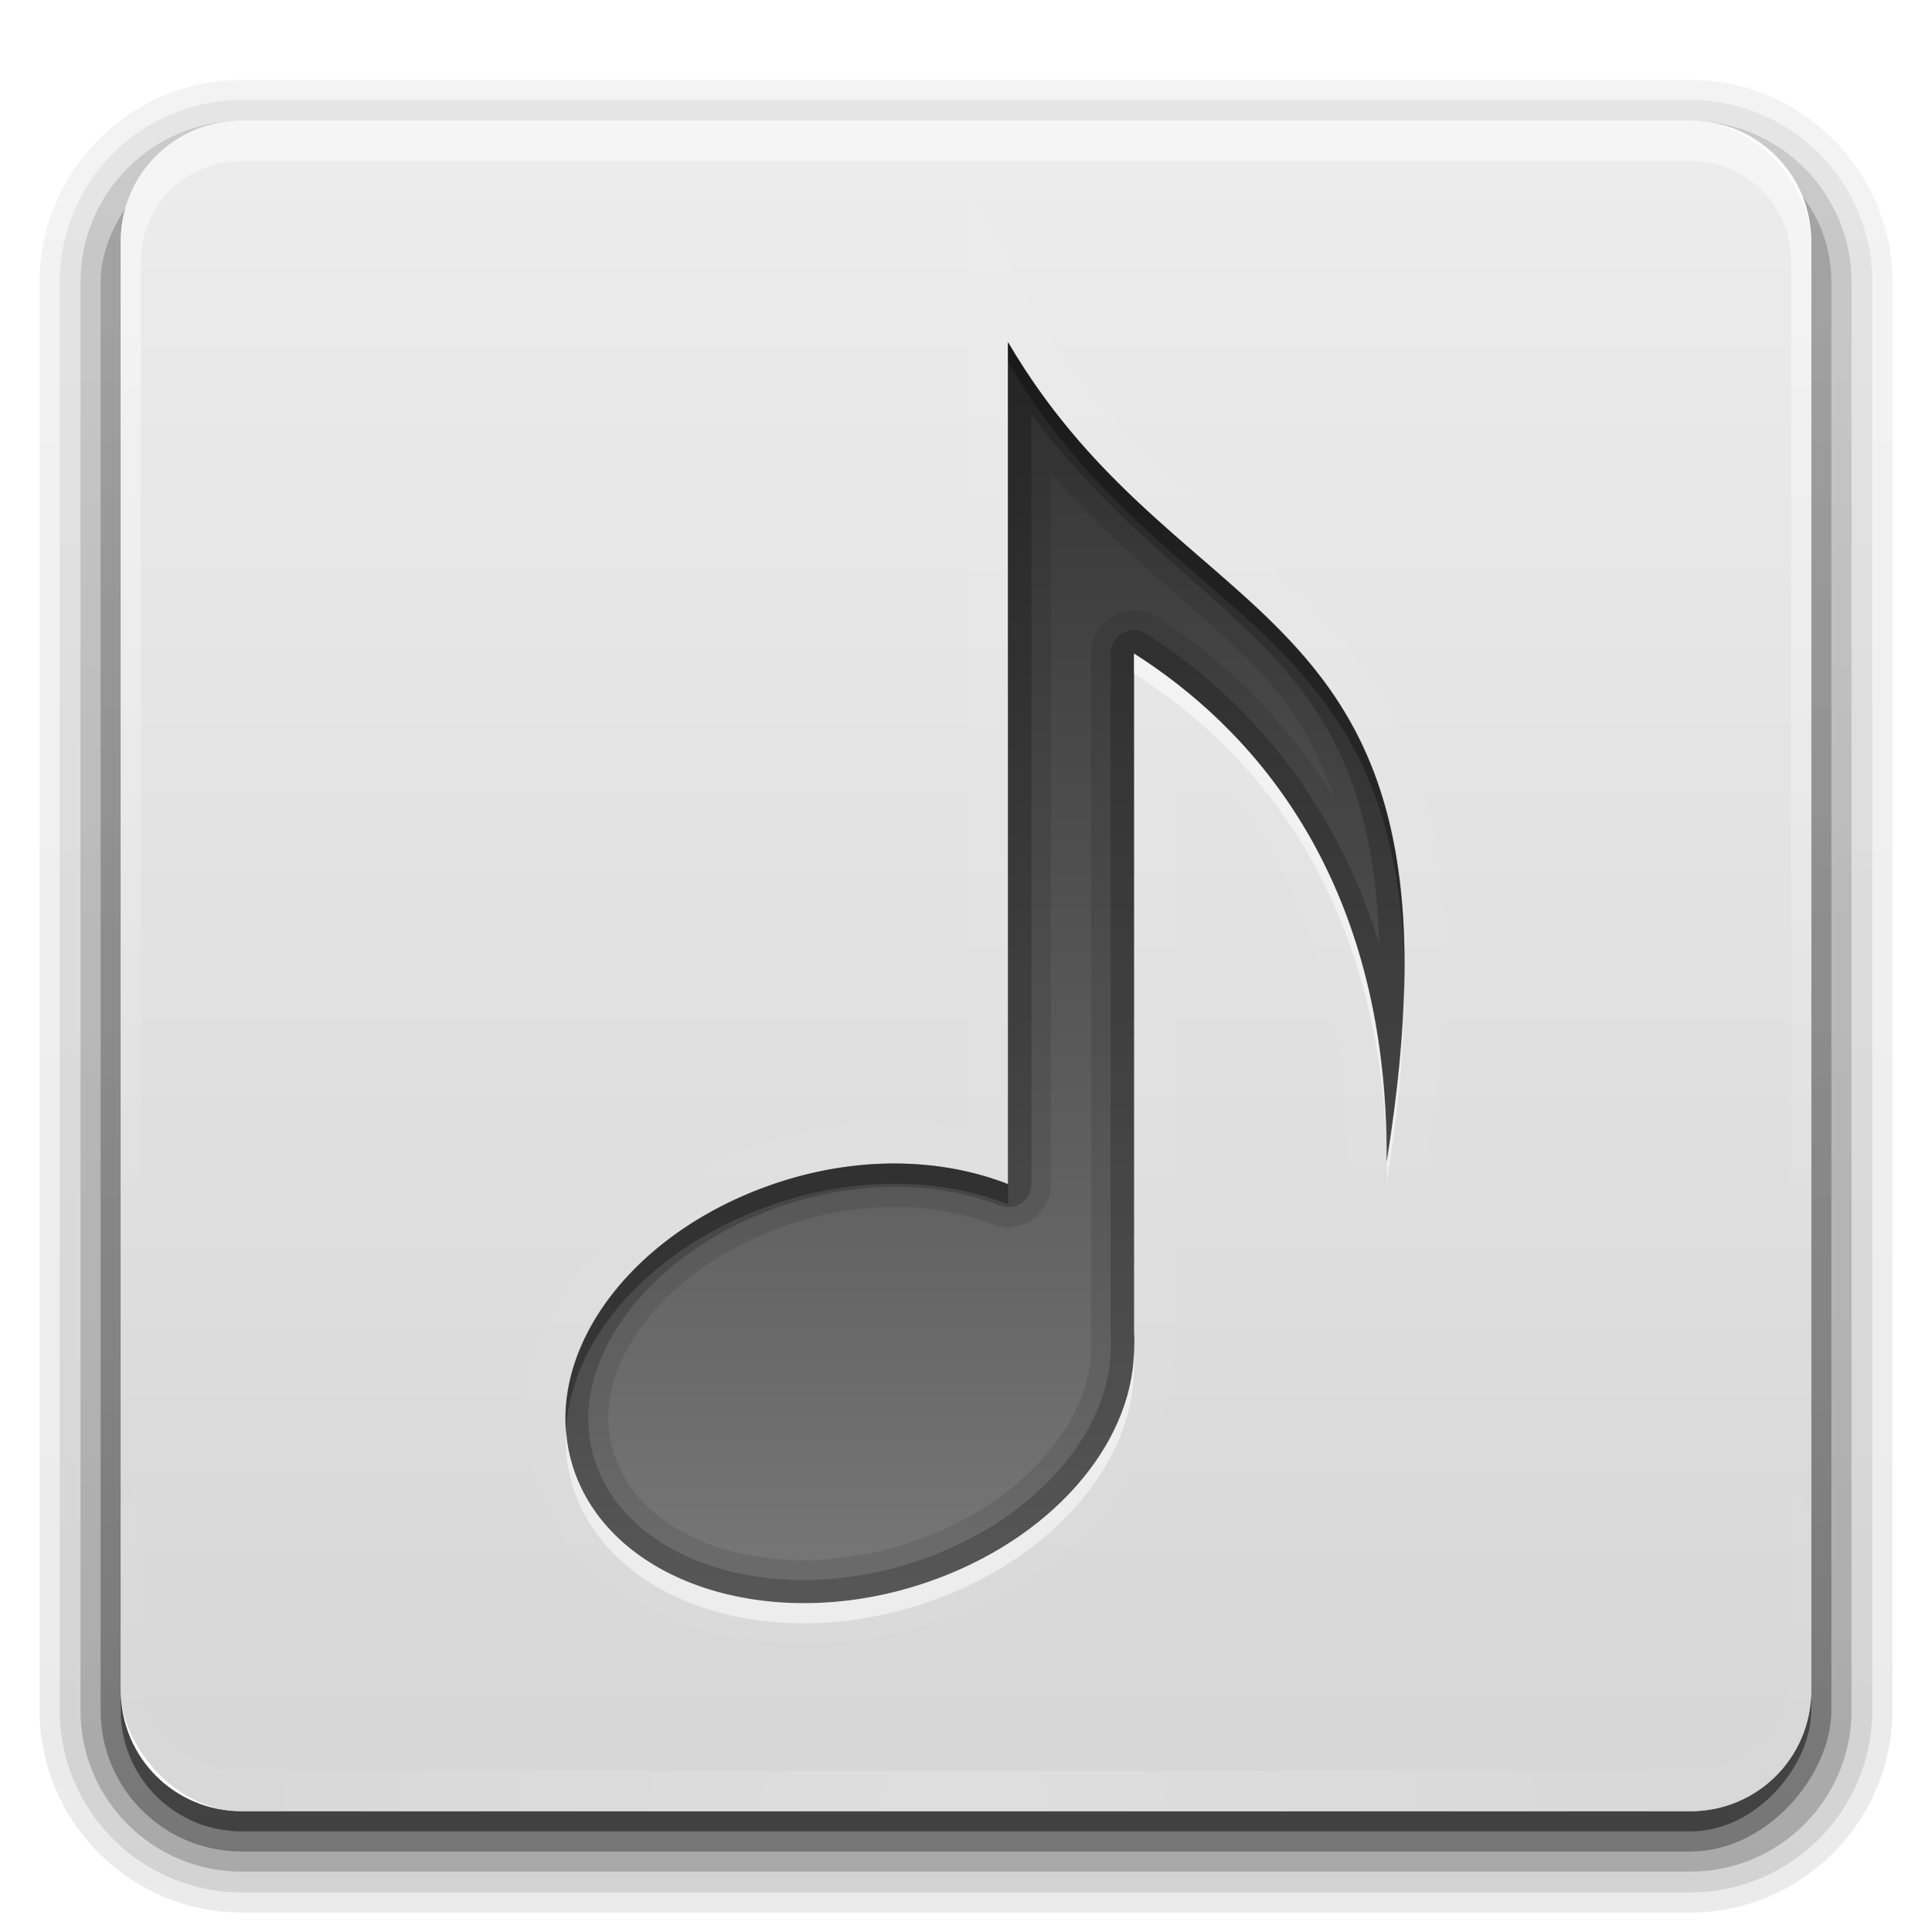<?xml version="1.0" encoding="UTF-8" standalone="no"?>
<!-- Created with Inkscape (http://www.inkscape.org/) -->

<svg
   xmlns:dc="http://purl.org/dc/elements/1.1/"
   xmlns:cc="http://creativecommons.org/ns#"
   xmlns:rdf="http://www.w3.org/1999/02/22-rdf-syntax-ns#"
   xmlns:svg="http://www.w3.org/2000/svg"
   xmlns="http://www.w3.org/2000/svg"
   xmlns:xlink="http://www.w3.org/1999/xlink"
   xmlns:sodipodi="http://sodipodi.sourceforge.net/DTD/sodipodi-0.dtd"
   xmlns:inkscape="http://www.inkscape.org/namespaces/inkscape"
   version="1.0"
   width="96"
   height="96"
   id="svg2"
   style="display:inline"
   inkscape:version="0.48.5 r10040"
   sodipodi:docname="emblem-sound.svg">
  <sodipodi:namedview
     pagecolor="#ffffff"
     bordercolor="#666666"
     borderopacity="1"
     objecttolerance="10"
     gridtolerance="10"
     guidetolerance="10"
     inkscape:pageopacity="0"
     inkscape:pageshadow="2"
     inkscape:window-width="640"
     inkscape:window-height="480"
     id="namedview257503" />
  <defs
     id="defs4">
    <linearGradient
       x1="7.19"
       y1="6.955"
       x2="7.19"
       y2="18.319"
       id="linearGradient4528"
       gradientUnits="userSpaceOnUse"
       gradientTransform="scale(1.147,0.872)">
      <stop
         id="stop4530"
         style="stop-color:#323232;stop-opacity:1"
         offset="0" />
      <stop
         id="stop4532"
         style="stop-color:#787878;stop-opacity:1"
         offset="1" />
    </linearGradient>
    <linearGradient
       x1="14"
       y1="1"
       x2="14"
       y2="21.025"
       id="linearGradient3714"
       xlink:href="#linearGradient4528"
       gradientUnits="userSpaceOnUse"
       gradientTransform="matrix(3.135,0,0,3.135,9.324,-60.135)" />
    <clipPath
       id="clipPath3266">
      <path
         d="M 0,0 0,96 96,96 96,0 0,0 z m 12,6 72,0 c 3.324,0 6,2.676 6,6 l 0,72 c 0,3.324 -2.676,6 -6,6 L 12,90 C 8.676,90 6,87.324 6,84 L 6,12 C 6,8.676 8.676,6 12,6 z"
         inkscape:connector-curvature="0"
         id="path3268"
         style="opacity:0.3;color:#000000;fill:#ff0000;fill-opacity:1;fill-rule:nonzero;stroke:none;stroke-width:4;marker:none;visibility:visible;display:inline;overflow:visible;enable-background:accumulate" />
    </clipPath>
    <linearGradient
       x1="32.251"
       y1="6.132"
       x2="32.251"
       y2="90.239"
       id="linearGradient3101"
       xlink:href="#ButtonShadow-0"
       gradientUnits="userSpaceOnUse"
       gradientTransform="matrix(1.024,0,0,1.012,-1.143,-98.071)" />
    <linearGradient
       x1="45.448"
       y1="92.54"
       x2="45.448"
       y2="7.017"
       id="ButtonShadow-0"
       gradientUnits="userSpaceOnUse"
       gradientTransform="matrix(1.006,0,0,0.994,100,0)">
      <stop
         id="stop3750-8"
         style="stop-color:#000000;stop-opacity:1"
         offset="0" />
      <stop
         id="stop3752-5"
         style="stop-color:#000000;stop-opacity:0.588"
         offset="1" />
    </linearGradient>
    <linearGradient
       x1="32.251"
       y1="6.132"
       x2="32.251"
       y2="90.239"
       id="linearGradient3780"
       xlink:href="#ButtonShadow-0"
       gradientUnits="userSpaceOnUse"
       gradientTransform="matrix(1.024,0,0,1.012,-1.143,-98.071)" />
    <linearGradient
       x1="32.251"
       y1="6.132"
       x2="32.251"
       y2="90.239"
       id="linearGradient3772"
       xlink:href="#ButtonShadow-0"
       gradientUnits="userSpaceOnUse"
       gradientTransform="matrix(1.024,0,0,1.012,-1.143,-98.071)" />
    <linearGradient
       x1="32.251"
       y1="6.132"
       x2="32.251"
       y2="90.239"
       id="linearGradient3725-8"
       xlink:href="#ButtonShadow-0"
       gradientUnits="userSpaceOnUse"
       gradientTransform="matrix(1.024,0,0,1.012,-1.143,-98.071)" />
    <linearGradient
       x1="48"
       y1="90"
       x2="48"
       y2="5.988"
       id="linearGradient3052"
       xlink:href="#ButtonColor-6"
       gradientUnits="userSpaceOnUse" />
    <linearGradient
       x1="10.32"
       y1="21"
       x2="10.32"
       y2="0.999"
       id="ButtonColor-6"
       gradientUnits="userSpaceOnUse">
      <stop
         id="stop3189-4"
         style="stop-color:#c8c8c8;stop-opacity:1"
         offset="0" />
      <stop
         id="stop3191-0"
         style="stop-color:#e6e6e6;stop-opacity:1"
         offset="1" />
    </linearGradient>
    <linearGradient
       x1="36.357"
       y1="6"
       x2="36.357"
       y2="63.893"
       id="linearGradient3188"
       xlink:href="#linearGradient3737-1"
       gradientUnits="userSpaceOnUse" />
    <linearGradient
       id="linearGradient3737-1">
      <stop
         id="stop3739"
         style="stop-color:#ffffff;stop-opacity:1"
         offset="0" />
      <stop
         id="stop3741"
         style="stop-color:#ffffff;stop-opacity:0"
         offset="1" />
    </linearGradient>
    <radialGradient
       cx="48"
       cy="90.172"
       r="42"
       fx="48"
       fy="90.172"
       id="radialGradient3619"
       xlink:href="#linearGradient3737-1"
       gradientUnits="userSpaceOnUse"
       gradientTransform="matrix(1.157,0,0,0.996,-7.551,0.197)" />
    <linearGradient
       x1="32.251"
       y1="6.132"
       x2="32.251"
       y2="90.239"
       id="linearGradient4256"
       xlink:href="#ButtonShadow-0"
       gradientUnits="userSpaceOnUse"
       gradientTransform="translate(0,-97)" />
    <filter
       color-interpolation-filters="sRGB"
       id="filter3998">
      <feGaussianBlur
         id="feGaussianBlur4000"
         stdDeviation="0.783" />
    </filter>
  </defs>
  <g
     id="layer2">
    <g
       clip-path="url(#clipPath3266)"
       id="g3202"
       style="display:inline">
      <path
         d="m 12,-95.031 c -5.511,0 -10.031,4.52 -10.031,10.031 l 0,71 c 0,5.511 4.52,10.031 10.031,10.031 l 72,0 c 5.511,0 10.031,-4.52 10.031,-10.031 l 0,-71 c 0,-5.511 -4.52,-10.031 -10.031,-10.031 l -72,0 z"
         transform="scale(1,-1)"
         id="path3786"
         style="opacity:0.08;fill:url(#linearGradient3101);fill-opacity:1;fill-rule:nonzero;stroke:none;display:inline" />
      <path
         d="m 12,-94.031 c -4.972,0 -9.031,4.06 -9.031,9.031 l 0,71 c 0,4.972 4.06,9.031 9.031,9.031 l 72,0 c 4.972,0 9.031,-4.06 9.031,-9.031 l 0,-71 c 0,-4.972 -4.06,-9.031 -9.031,-9.031 l -72,0 z"
         transform="scale(1,-1)"
         id="path3778"
         style="opacity:0.1;fill:url(#linearGradient3780);fill-opacity:1;fill-rule:nonzero;stroke:none;display:inline" />
      <path
         d="m 12,-93 c -4.409,0 -8,3.591 -8,8 l 0,71 c 0,4.409 3.591,8 8,8 l 72,0 c 4.409,0 8,-3.591 8,-8 l 0,-71 c 0,-4.409 -3.591,-8 -8,-8 l -72,0 z"
         transform="scale(1,-1)"
         id="path3770"
         style="opacity:0.2;fill:url(#linearGradient3772);fill-opacity:1;fill-rule:nonzero;stroke:none;display:inline" />
      <rect
         width="86"
         height="85"
         rx="7"
         ry="7"
         x="5"
         y="-92"
         transform="scale(1,-1)"
         id="rect3723"
         style="opacity:0.3;fill:url(#linearGradient3725-8);fill-opacity:1;fill-rule:nonzero;stroke:none;display:inline" />
      <rect
         width="84"
         height="84"
         rx="6"
         ry="6"
         x="6"
         y="-91"
         transform="scale(1,-1)"
         id="rect3716"
         style="opacity:0.45;fill:url(#linearGradient4256);fill-opacity:1;fill-rule:nonzero;stroke:none;display:inline" />
    </g>
    <rect
       width="84"
       height="84"
       rx="6"
       ry="6"
       x="6"
       y="6"
       id="rect2419"
       style="opacity:0.75;fill:url(#linearGradient3052);fill-opacity:1;fill-rule:nonzero;stroke:none;display:inline" />
    <path
       d="M 12,6 C 8.676,6 6,8.676 6,12 l 0,2 0,68 0,2 c 0,0.335 0.041,0.651 0.094,0.969 0.049,0.296 0.097,0.597 0.188,0.875 0.01,0.03 0.021,0.064 0.031,0.094 0.099,0.288 0.235,0.547 0.375,0.812 0.145,0.274 0.316,0.536 0.5,0.781 0.184,0.246 0.374,0.473 0.594,0.688 0.44,0.428 0.943,0.815 1.5,1.094 0.279,0.14 0.573,0.247 0.875,0.344 -0.256,-0.1 -0.487,-0.236 -0.719,-0.375 -0.007,-0.004 -0.024,0.004 -0.031,0 -0.032,-0.019 -0.062,-0.043 -0.094,-0.062 -0.12,-0.077 -0.231,-0.164 -0.344,-0.25 -0.106,-0.081 -0.213,-0.161 -0.312,-0.25 C 8.478,88.557 8.309,88.373 8.156,88.188 8.049,88.057 7.938,87.922 7.844,87.781 7.819,87.743 7.805,87.695 7.781,87.656 7.716,87.553 7.651,87.452 7.594,87.344 7.493,87.149 7.388,86.928 7.312,86.719 7.305,86.697 7.289,86.678 7.281,86.656 7.249,86.564 7.245,86.469 7.219,86.375 7.188,86.268 7.148,86.172 7.125,86.062 7.052,85.721 7,85.364 7,85 L 7,83 7,15 7,13 C 7,10.218 9.218,8 12,8 l 2,0 68,0 2,0 c 2.782,0 5,2.218 5,5 l 0,2 0,68 0,2 c 0,0.364 -0.052,0.721 -0.125,1.062 -0.044,0.207 -0.088,0.398 -0.156,0.594 -0.008,0.022 -0.023,0.041 -0.031,0.062 -0.063,0.174 -0.138,0.367 -0.219,0.531 -0.042,0.083 -0.079,0.17 -0.125,0.25 -0.055,0.097 -0.127,0.188 -0.188,0.281 -0.094,0.141 -0.205,0.276 -0.312,0.406 -0.143,0.174 -0.303,0.347 -0.469,0.5 -0.011,0.01 -0.02,0.021 -0.031,0.031 -0.138,0.126 -0.285,0.234 -0.438,0.344 -0.103,0.073 -0.204,0.153 -0.312,0.219 -0.007,0.004 -0.024,-0.004 -0.031,0 -0.232,0.139 -0.463,0.275 -0.719,0.375 0.302,-0.097 0.596,-0.204 0.875,-0.344 0.557,-0.279 1.06,-0.666 1.5,-1.094 0.22,-0.214 0.409,-0.442 0.594,-0.688 0.184,-0.246 0.355,-0.508 0.5,-0.781 0.14,-0.265 0.276,-0.525 0.375,-0.812 0.01,-0.031 0.021,-0.063 0.031,-0.094 0.09,-0.278 0.139,-0.579 0.188,-0.875 C 89.959,84.651 90,84.335 90,84 l 0,-2 0,-68 0,-2 C 90,8.676 87.324,6 84,6 L 12,6 z"
       inkscape:connector-curvature="0"
       id="rect3728"
       style="opacity:0.5;fill:url(#linearGradient3188);fill-opacity:1;fill-rule:nonzero;stroke:none;display:inline" />
    <path
       d="M 12,90 C 8.676,90 6,87.324 6,84 L 6,82 6,14 6,12 c 0,-0.335 0.041,-0.651 0.094,-0.969 0.049,-0.296 0.097,-0.597 0.188,-0.875 C 6.291,10.126 6.302,10.093 6.312,10.062 6.411,9.775 6.547,9.515 6.688,9.25 6.832,8.976 7.003,8.714 7.188,8.469 7.372,8.223 7.561,7.995 7.781,7.781 8.221,7.353 8.724,6.967 9.281,6.688 9.56,6.548 9.855,6.441 10.156,6.344 9.9,6.444 9.67,6.58 9.438,6.719 c -0.007,0.004 -0.024,-0.004 -0.031,0 -0.032,0.019 -0.062,0.043 -0.094,0.062 -0.12,0.077 -0.231,0.164 -0.344,0.25 -0.106,0.081 -0.213,0.161 -0.312,0.25 C 8.478,7.443 8.309,7.627 8.156,7.812 8.049,7.943 7.938,8.078 7.844,8.219 7.819,8.257 7.805,8.305 7.781,8.344 7.716,8.447 7.651,8.548 7.594,8.656 7.493,8.851 7.388,9.072 7.312,9.281 7.305,9.303 7.289,9.322 7.281,9.344 7.249,9.436 7.245,9.531 7.219,9.625 7.188,9.732 7.148,9.828 7.125,9.938 7.052,10.279 7,10.636 7,11 l 0,2 0,68 0,2 c 0,2.782 2.218,5 5,5 l 2,0 68,0 2,0 c 2.782,0 5,-2.218 5,-5 l 0,-2 0,-68 0,-2 C 89,10.636 88.948,10.279 88.875,9.938 88.831,9.731 88.787,9.54 88.719,9.344 88.711,9.322 88.695,9.303 88.688,9.281 88.625,9.108 88.549,8.914 88.469,8.75 88.427,8.667 88.39,8.58 88.344,8.5 88.289,8.403 88.217,8.312 88.156,8.219 88.062,8.078 87.951,7.943 87.844,7.812 87.701,7.638 87.541,7.466 87.375,7.312 87.364,7.302 87.355,7.291 87.344,7.281 87.205,7.156 87.059,7.047 86.906,6.938 86.804,6.864 86.702,6.784 86.594,6.719 c -0.007,-0.004 -0.024,0.004 -0.031,0 -0.232,-0.139 -0.463,-0.275 -0.719,-0.375 0.302,0.097 0.596,0.204 0.875,0.344 0.557,0.279 1.06,0.666 1.5,1.094 0.22,0.214 0.409,0.442 0.594,0.688 0.184,0.246 0.355,0.508 0.5,0.781 0.14,0.265 0.276,0.525 0.375,0.812 0.01,0.031 0.021,0.063 0.031,0.094 0.09,0.278 0.139,0.579 0.188,0.875 C 89.959,11.349 90,11.665 90,12 l 0,2 0,68 0,2 c 0,3.324 -2.676,6 -6,6 l -72,0 z"
       inkscape:connector-curvature="0"
       id="path3615"
       style="opacity:0.2;fill:url(#radialGradient3619);fill-opacity:1;fill-rule:nonzero;stroke:none;display:inline" />
  </g>
  <g
     transform="translate(0,74)"
     id="layer1">
    <path
       d="m 50.081,-57 0,6.27 0,6.27 0,29.294 c -3.322,-1.302 -7.502,-1.423 -11.659,0 C 30.927,-12.599 26.505,-6.154 28.625,-0.666 30.745,4.823 38.569,7.191 46.064,4.625 52.198,2.525 56.25,-2.172 56.351,-6.838 c 0.007,-0.323 0.031,-0.658 0,-0.98 l 0,-33.703 c 5.513,3.501 12.655,10.782 12.541,25.277 C 73.537,-44.855 58.999,-41.765 50.081,-57 z"
       inkscape:connector-curvature="0"
       id="path3996"
       style="opacity:0.2;color:#000000;fill:none;stroke:#ffffff;stroke-width:4;stroke-miterlimit:4;stroke-dasharray:none;marker:none;visibility:visible;display:inline;overflow:visible;filter:url(#filter3998);enable-background:accumulate" />
    <path
       d="m 50.081,-57 0,6.27 0,6.27 0,29.294 c -3.322,-1.302 -7.502,-1.423 -11.659,0 C 30.927,-12.599 26.505,-6.154 28.625,-0.666 30.745,4.823 38.569,7.191 46.064,4.625 52.198,2.525 56.25,-2.172 56.351,-6.838 c 0.007,-0.323 0.031,-0.658 0,-0.98 l 0,-33.703 c 5.513,3.501 12.655,10.782 12.541,25.277 C 73.537,-44.855 58.999,-41.765 50.081,-57 z"
       inkscape:connector-curvature="0"
       id="path2928"
       style="color:#000000;fill:url(#linearGradient3714);fill-opacity:1;stroke:none;stroke-width:1;marker:none;visibility:visible;display:inline;overflow:visible;enable-background:accumulate" />
    <rect
       width="96"
       height="96"
       x="-100"
       y="-74"
       id="rect3708"
       style="opacity:0.3;color:#000000;fill:#ff0000;fill-opacity:1;fill-rule:nonzero;stroke:none;stroke-width:4;marker:none;visibility:visible;display:inline;overflow:visible;enable-background:accumulate" />
    <path
       d="m 50.094,17 0,6.281 0,6.25 0,29.312 c -3.322,-1.302 -7.5,-1.423 -11.656,0 -7.496,2.566 -11.933,9.012 -9.812,14.5 2.12,5.488 9.942,7.848 17.438,5.281 6.134,-2.1 10.18,-6.803 10.281,-11.469 0.007,-0.323 0.031,-0.647 0,-0.969 l 0,-33.719 C 61.857,35.97 69.02,43.254 68.906,57.75 73.551,29.138 59.012,32.235 50.094,17 z m 2.125,6.531 c 3.866,4.417 7.937,7.074 10.75,10.25 1.444,1.631 2.537,3.593 3.375,5.938 C 63.707,35.46 60.409,32.504 57.5,30.656 a 2.141,2.141 0 0 0 -3.281,1.812 l 0,33.719 a 2.141,2.141 0 0 0 0,0.219 c 0.007,0.076 0.009,0.318 0,0.719 -0.075,3.46 -3.364,7.592 -8.844,9.469 -3.342,1.144 -6.76,1.185 -9.438,0.375 -2.678,-0.81 -4.534,-2.391 -5.312,-4.406 -0.778,-2.013 -0.415,-4.204 1.062,-6.375 1.477,-2.171 4.087,-4.165 7.438,-5.312 3.705,-1.269 7.391,-1.127 10.188,-0.031 a 2.141,2.141 0 0 0 2.906,-2 l 0,-29.312 0,-6 z"
       inkscape:connector-curvature="0"
       transform="translate(0,-74)"
       id="path3968"
       style="opacity:0.1;color:#000000;fill:#000000;fill-opacity:1;stroke:none;stroke-width:1;marker:none;visibility:visible;display:inline;overflow:visible;enable-background:accumulate" />
    <path
       d="m 50.094,17 0,6.281 0,6.25 0,29.312 c -3.322,-1.302 -7.5,-1.423 -11.656,0 -7.496,2.566 -11.933,9.012 -9.812,14.5 2.12,5.488 9.942,7.848 17.438,5.281 6.134,-2.1 10.18,-6.803 10.281,-11.469 0.007,-0.323 0.031,-0.647 0,-0.969 l 0,-33.719 C 61.857,35.97 69.02,43.254 68.906,57.75 73.551,29.138 59.012,32.235 50.094,17 z M 51.25,20.594 c 4.23,5.662 9.074,8.699 12.469,12.531 2.759,3.115 4.624,7.051 4.812,13.781 C 66.078,38.92 61.098,34.122 56.969,31.5 a 1.152,1.152 0 0 0 -1.781,0.969 l 0,33.719 a 1.152,1.152 0 0 0 0,0.125 c 0.018,0.19 0.008,0.448 0,0.812 -0.087,4.017 -3.718,8.427 -9.5,10.406 -3.529,1.208 -7.132,1.252 -10.031,0.375 -2.899,-0.877 -5.06,-2.617 -5.969,-4.969 -0.908,-2.351 -0.43,-4.903 1.188,-7.281 1.618,-2.378 4.403,-4.509 7.938,-5.719 3.914,-1.34 7.836,-1.223 10.875,-0.031 a 1.152,1.152 0 0 0 1.562,-1.062 l 0,-29.312 0,-6.25 0,-2.688 z"
       inkscape:connector-curvature="0"
       transform="translate(0,-74)"
       id="path3196"
       style="opacity:0.2;color:#000000;fill:#000000;fill-opacity:1;stroke:none;stroke-width:1;marker:none;visibility:visible;display:inline;overflow:visible;enable-background:accumulate" />
    <path
       d="m 50.094,17 0,1 C 57.803,31.169 69.694,30.653 69.781,48.75 70.135,29.624 57.943,30.409 50.094,17 z M 44.562,57.812 c -1.98,-0.015 -4.047,0.32 -6.125,1.031 C 31.989,61.052 27.815,66.13 28.125,71 c 0.274,-4.55 4.305,-9.099 10.312,-11.156 4.156,-1.423 8.334,-1.302 11.656,0 l 0,-1 C 48.433,58.193 46.542,57.828 44.562,57.812 z"
       inkscape:connector-curvature="0"
       transform="translate(0,-74)"
       id="path3978"
       style="opacity:0.3;color:#000000;fill:#000000;fill-opacity:1;stroke:none;stroke-width:1;marker:none;visibility:visible;display:inline;overflow:visible;enable-background:accumulate" />
    <path
       d="m 56.344,32.469 0,1 c 5.513,3.501 12.677,10.786 12.562,25.281 0.63,-3.879 0.889,-7.162 0.875,-10 -0.048,2.605 -0.318,5.57 -0.875,9 0.114,-14.496 -7.049,-21.78 -12.562,-25.281 z m 0,34.719 C 56.225,71.843 52.182,76.53 46.062,78.625 38.567,81.191 30.745,78.832 28.625,73.344 28.329,72.577 28.175,71.791 28.125,71 c -0.068,1.128 0.079,2.254 0.5,3.344 2.12,5.488 9.942,7.848 17.438,5.281 6.134,-2.1 10.18,-6.803 10.281,-11.469 0.007,-0.323 0.031,-0.647 0,-0.969 z"
       inkscape:connector-curvature="0"
       transform="translate(0,-74)"
       id="path3987"
       style="opacity:0.5;color:#000000;fill:#ffffff;fill-opacity:1;stroke:none;stroke-width:1;marker:none;visibility:visible;display:inline;overflow:visible;enable-background:accumulate" />
  </g>
</svg>
